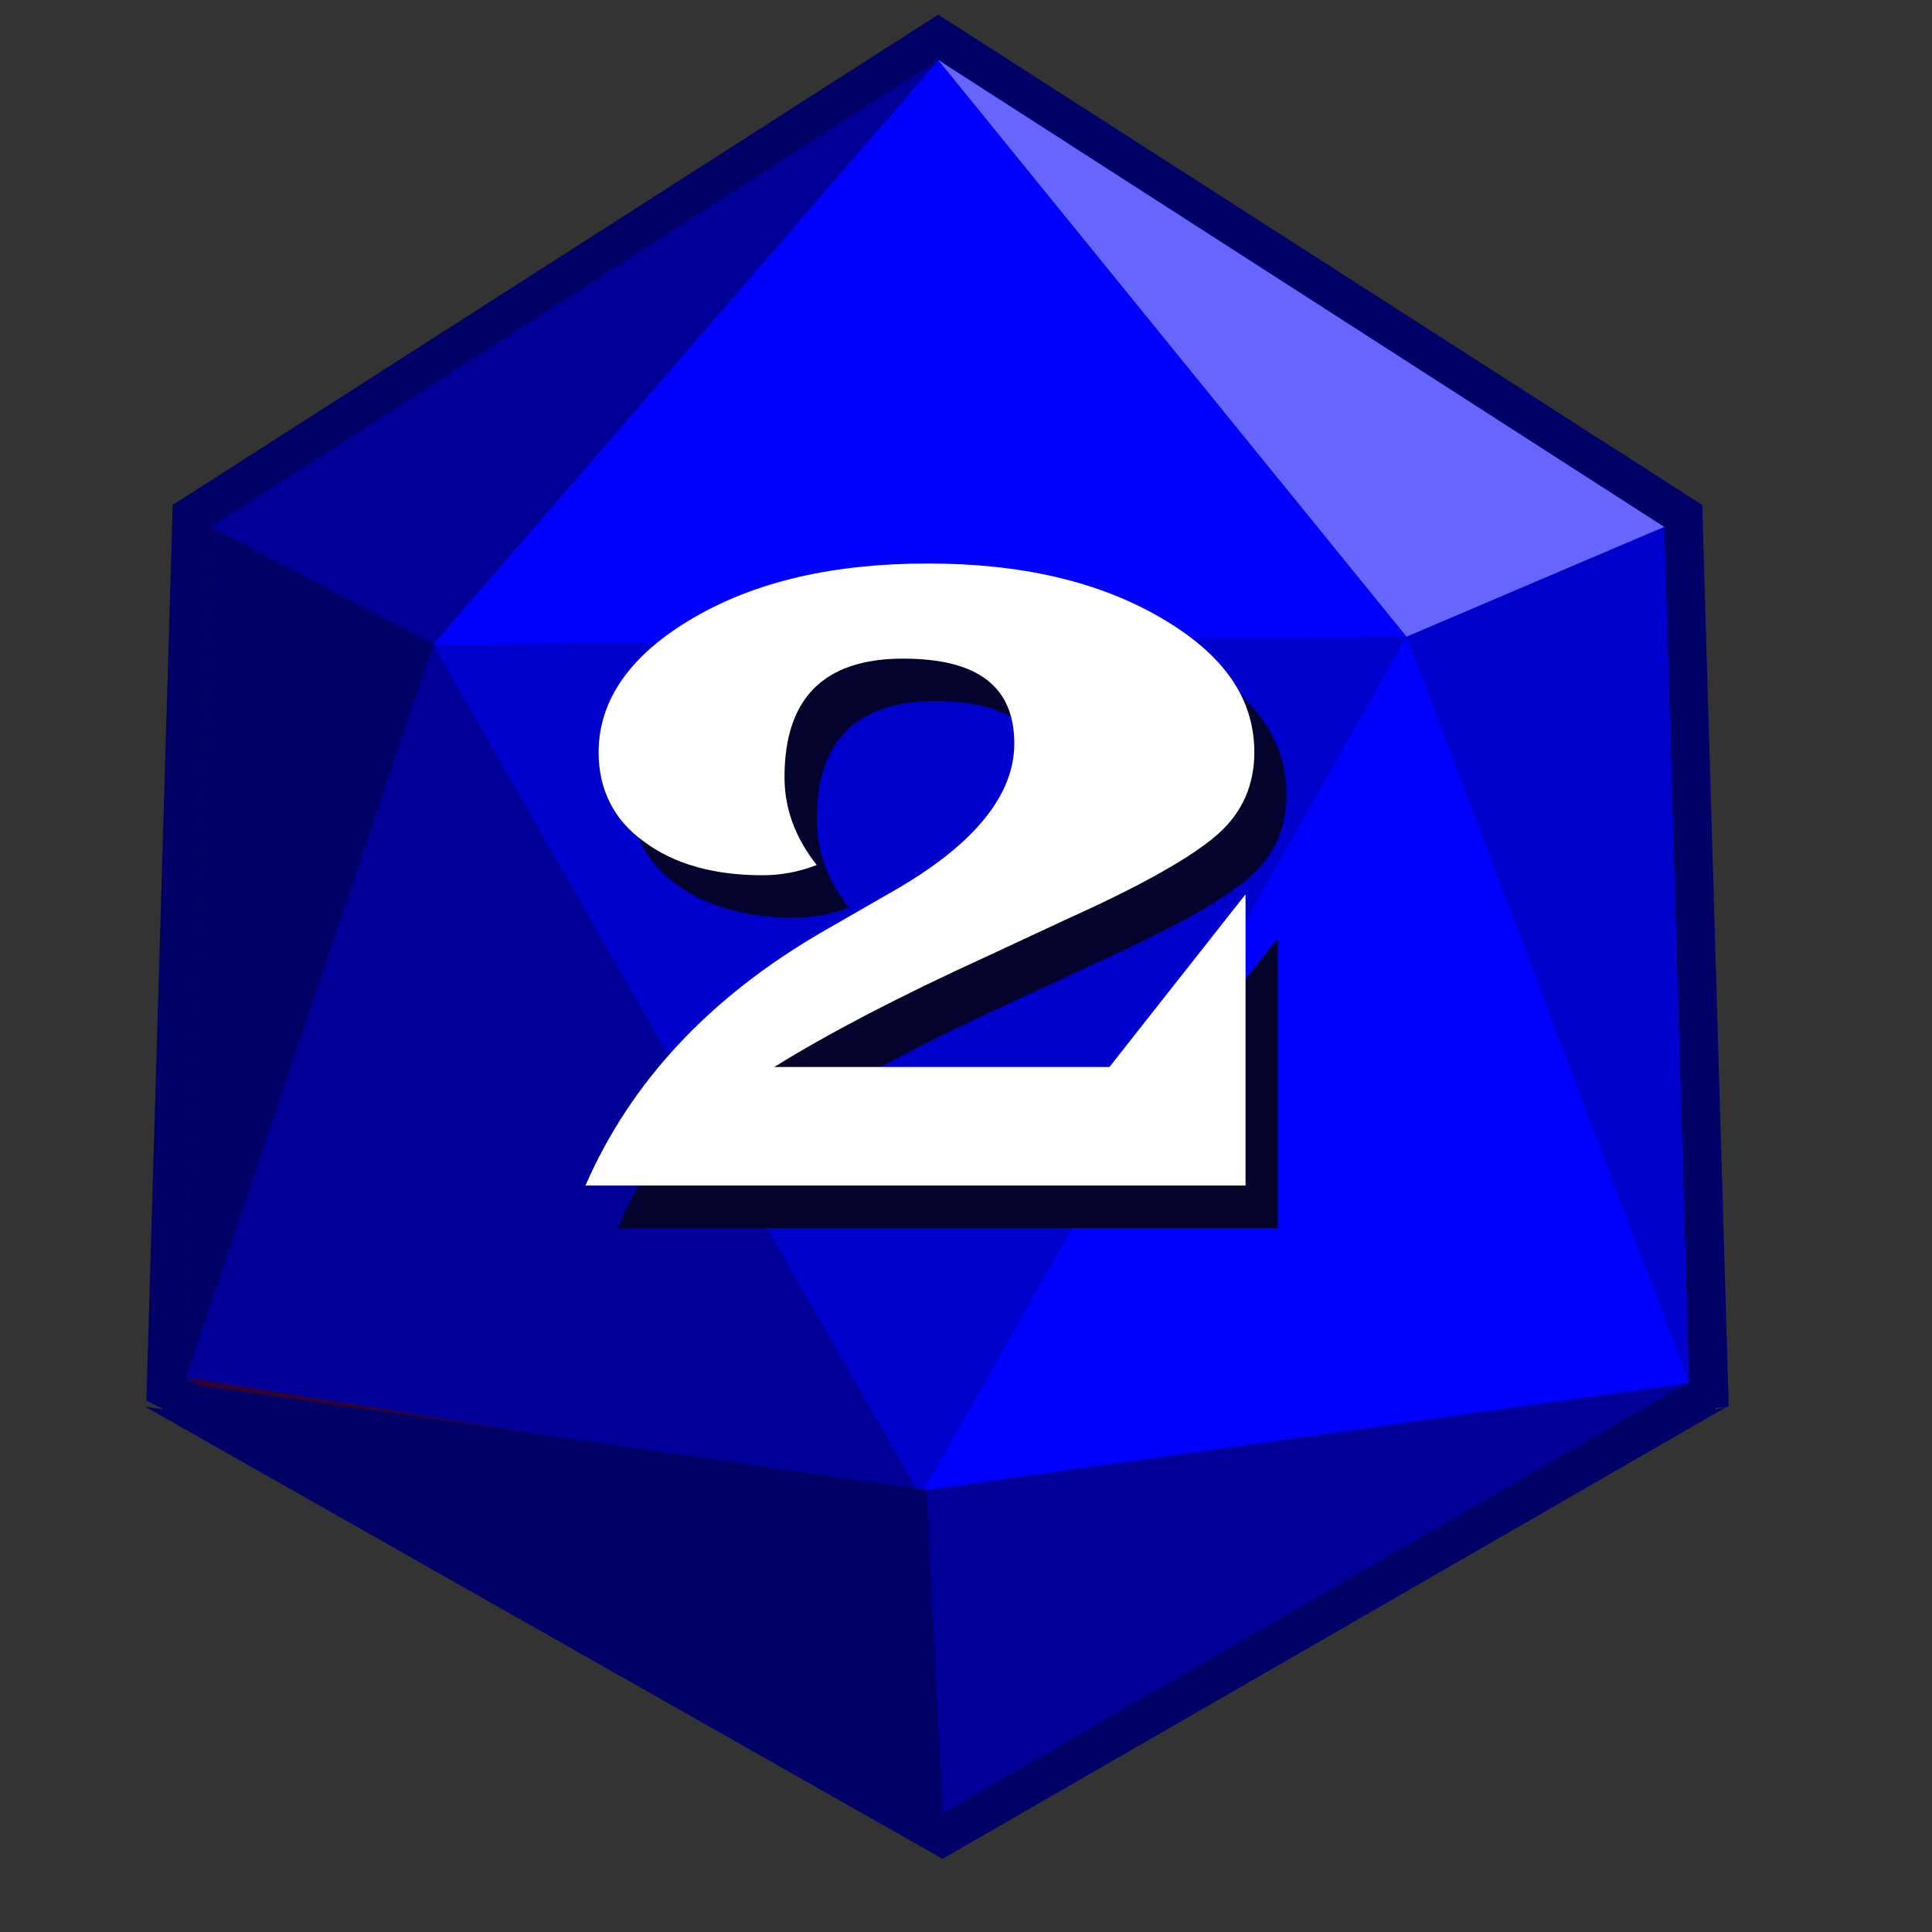 <?xml version="1.0" encoding="utf-8"?>
<!-- Generator: Adobe Illustrator 24.1.2, SVG Export Plug-In . SVG Version: 6.00 Build 0)  -->
<svg version="1.1" xmlns="http://www.w3.org/2000/svg" xmlns:xlink="http://www.w3.org/1999/xlink" x="0px" y="0px"
	 viewBox="0 0 132 132" style="enable-background:new 0 0 132 132;" xml:space="preserve">
<rect x="0" y="0" width="132" height="132" fill="#333333" stroke="none"/>
<style type="text/css">
	.st0{display:none;fill:#FFFFFF;}
	.st1{fill:#660000;}
	.st2{fill:#330033;}
	.st3{fill:#990000;}
	.st4{fill:#CC0000;}
	.st5{fill:#FF0000;}
	.st6{fill:#FF3333;}
	.st7{fill:#003300;}
	.st8{fill:#336600;}
	.st9{fill:#99CC00;}
	.st10{fill:#669900;}
	.st11{fill:#CCFF66;}
	.st12{fill:#000066;}
	.st13{fill:#000099;}
	.st14{fill:#0000FF;}
	.st15{fill:#0000CC;}
	.st16{fill:#6666FF;}
	.st17{fill:#03032D;}
	.st18{fill:#FFFFFF;}
	.st19{fill:#333333;}
	.st20{fill:#666666;}
	.st21{fill:#CCCCCC;}
	.st22{fill:#999999;}
	.st23{fill:#EFEFEF;}
	.st24{fill:#FFFFFF;stroke:#333333;stroke-width:2;stroke-miterlimit:10;}
	.st25{fill:#001F00;}
	.st26{opacity:0.2;}
	.st27{fill:#002400;}
	.st28{fill:#4A0000;}
	.st29{fill:#4C0000;}
	.st30{fill:#660066;}
	.st31{fill:#990099;}
	.st32{fill:#CC00CC;}
	.st33{fill:#CC0099;}
	.st34{fill:#FF33CC;}
</style>
<g id="Layer_15">
</g>
<g id="Layer_4">
</g>
<g id="Layer_2">
</g>
<g id="Layer_6">
	<polygon class="st12" points="118.1,96.1 118.1,95.7 118.1,95.7 116.3,34.5 64.1,1 11.8,34.5 10,95.7 11.2,96.3 9.9,96.1 64.4,127 
		118,96.1 117.2,96.3 117.2,96.2 	"/>
	<g>
		<polygon class="st2" points="64.1,4.1 14.4,36 12.7,94.1 64.6,123.4 115.4,94.1 113.7,36 		"/>
		<polygon class="st13" points="64.1,4.1 29.6,44 12.7,94.1 62.9,102.2 115.4,94.5 113.7,36 		"/>
		<polygon class="st14" points="64.1,4.1 29.6,44 62.9,102.2 115.4,94.5 113.7,36 		"/>
		<polygon class="st15" points="29.6,44 62.9,102.2 96.1,43.5 		"/>
		<polygon class="st15" points="64.1,4.1 96.1,43.5 115.4,94.5 113.7,36 		"/>
		<polygon class="st16" points="64.1,4.1 96.1,43.5 113.7,36 		"/>
		<polygon class="st12" points="64.1,4.1 14.4,36 12.7,94.1 29.6,44 		"/>
		<polygon class="st13" points="64.1,4.1 14.4,36 29.6,44 		"/>
		<polygon class="st12" points="63.3,101.8 12.6,94.5 64.4,123.9 115.3,94.5 		"/>
		<polygon class="st13" points="63.3,101.8 64.4,123.9 115.3,94.5 		"/>
	</g>
	<g>
		<g>
			<path class="st17" d="M87.3,64.1v19.8H42.2c3.1-7.1,8.5-12.9,16.3-17.4l4.7-2.7c5.6-3.2,8.3-6.6,8.3-10.1c0-3.9-2.5-5.8-7.6-5.8
				c-5.4,0-8.1,2.7-8.1,8.1c0,2.1,0.7,4.1,2.2,6c-1.3,0.5-2.5,0.7-3.7,0.7c-3.4,0-6.1-0.8-8.1-2.3c-2.1-1.5-3.1-3.6-3.1-6.1
				c0-3.6,2.2-6.7,6.5-9.2c4.3-2.5,9.6-3.7,16-3.7c6.3,0,11.6,1.2,15.9,3.7c4.3,2.5,6.4,5.5,6.4,9.2c0,2.2-0.8,4.1-2.5,5.6
				s-5,3.4-10.1,5.7l-5.8,2.7c-5.9,2.7-10.7,5.2-14.4,7.5h22.9L87.3,64.1z"/>
		</g>
		<g>
			<path class="st18" d="M85.1,61.1V81H40c3.1-7.1,8.5-12.9,16.3-17.4l4.7-2.7c5.6-3.2,8.3-6.6,8.3-10.1c0-3.9-2.5-5.8-7.6-5.8
				c-5.4,0-8.1,2.7-8.1,8.1c0,2.1,0.7,4.1,2.2,6c-1.3,0.5-2.5,0.7-3.7,0.7c-3.4,0-6.1-0.8-8.1-2.3c-2.1-1.5-3.1-3.6-3.1-6.1
				c0-3.6,2.2-6.7,6.5-9.2s9.6-3.7,16-3.7c6.3,0,11.6,1.2,15.9,3.7s6.4,5.5,6.4,9.2c0,2.2-0.8,4.1-2.5,5.6s-5,3.4-10.1,5.7l-5.8,2.7
				c-5.9,2.7-10.7,5.2-14.4,7.5h22.9L85.1,61.1z"/>
		</g>
	</g>
</g>
<g id="Layer_5">
</g>
<g id="Layer_7">
</g>
</svg>
